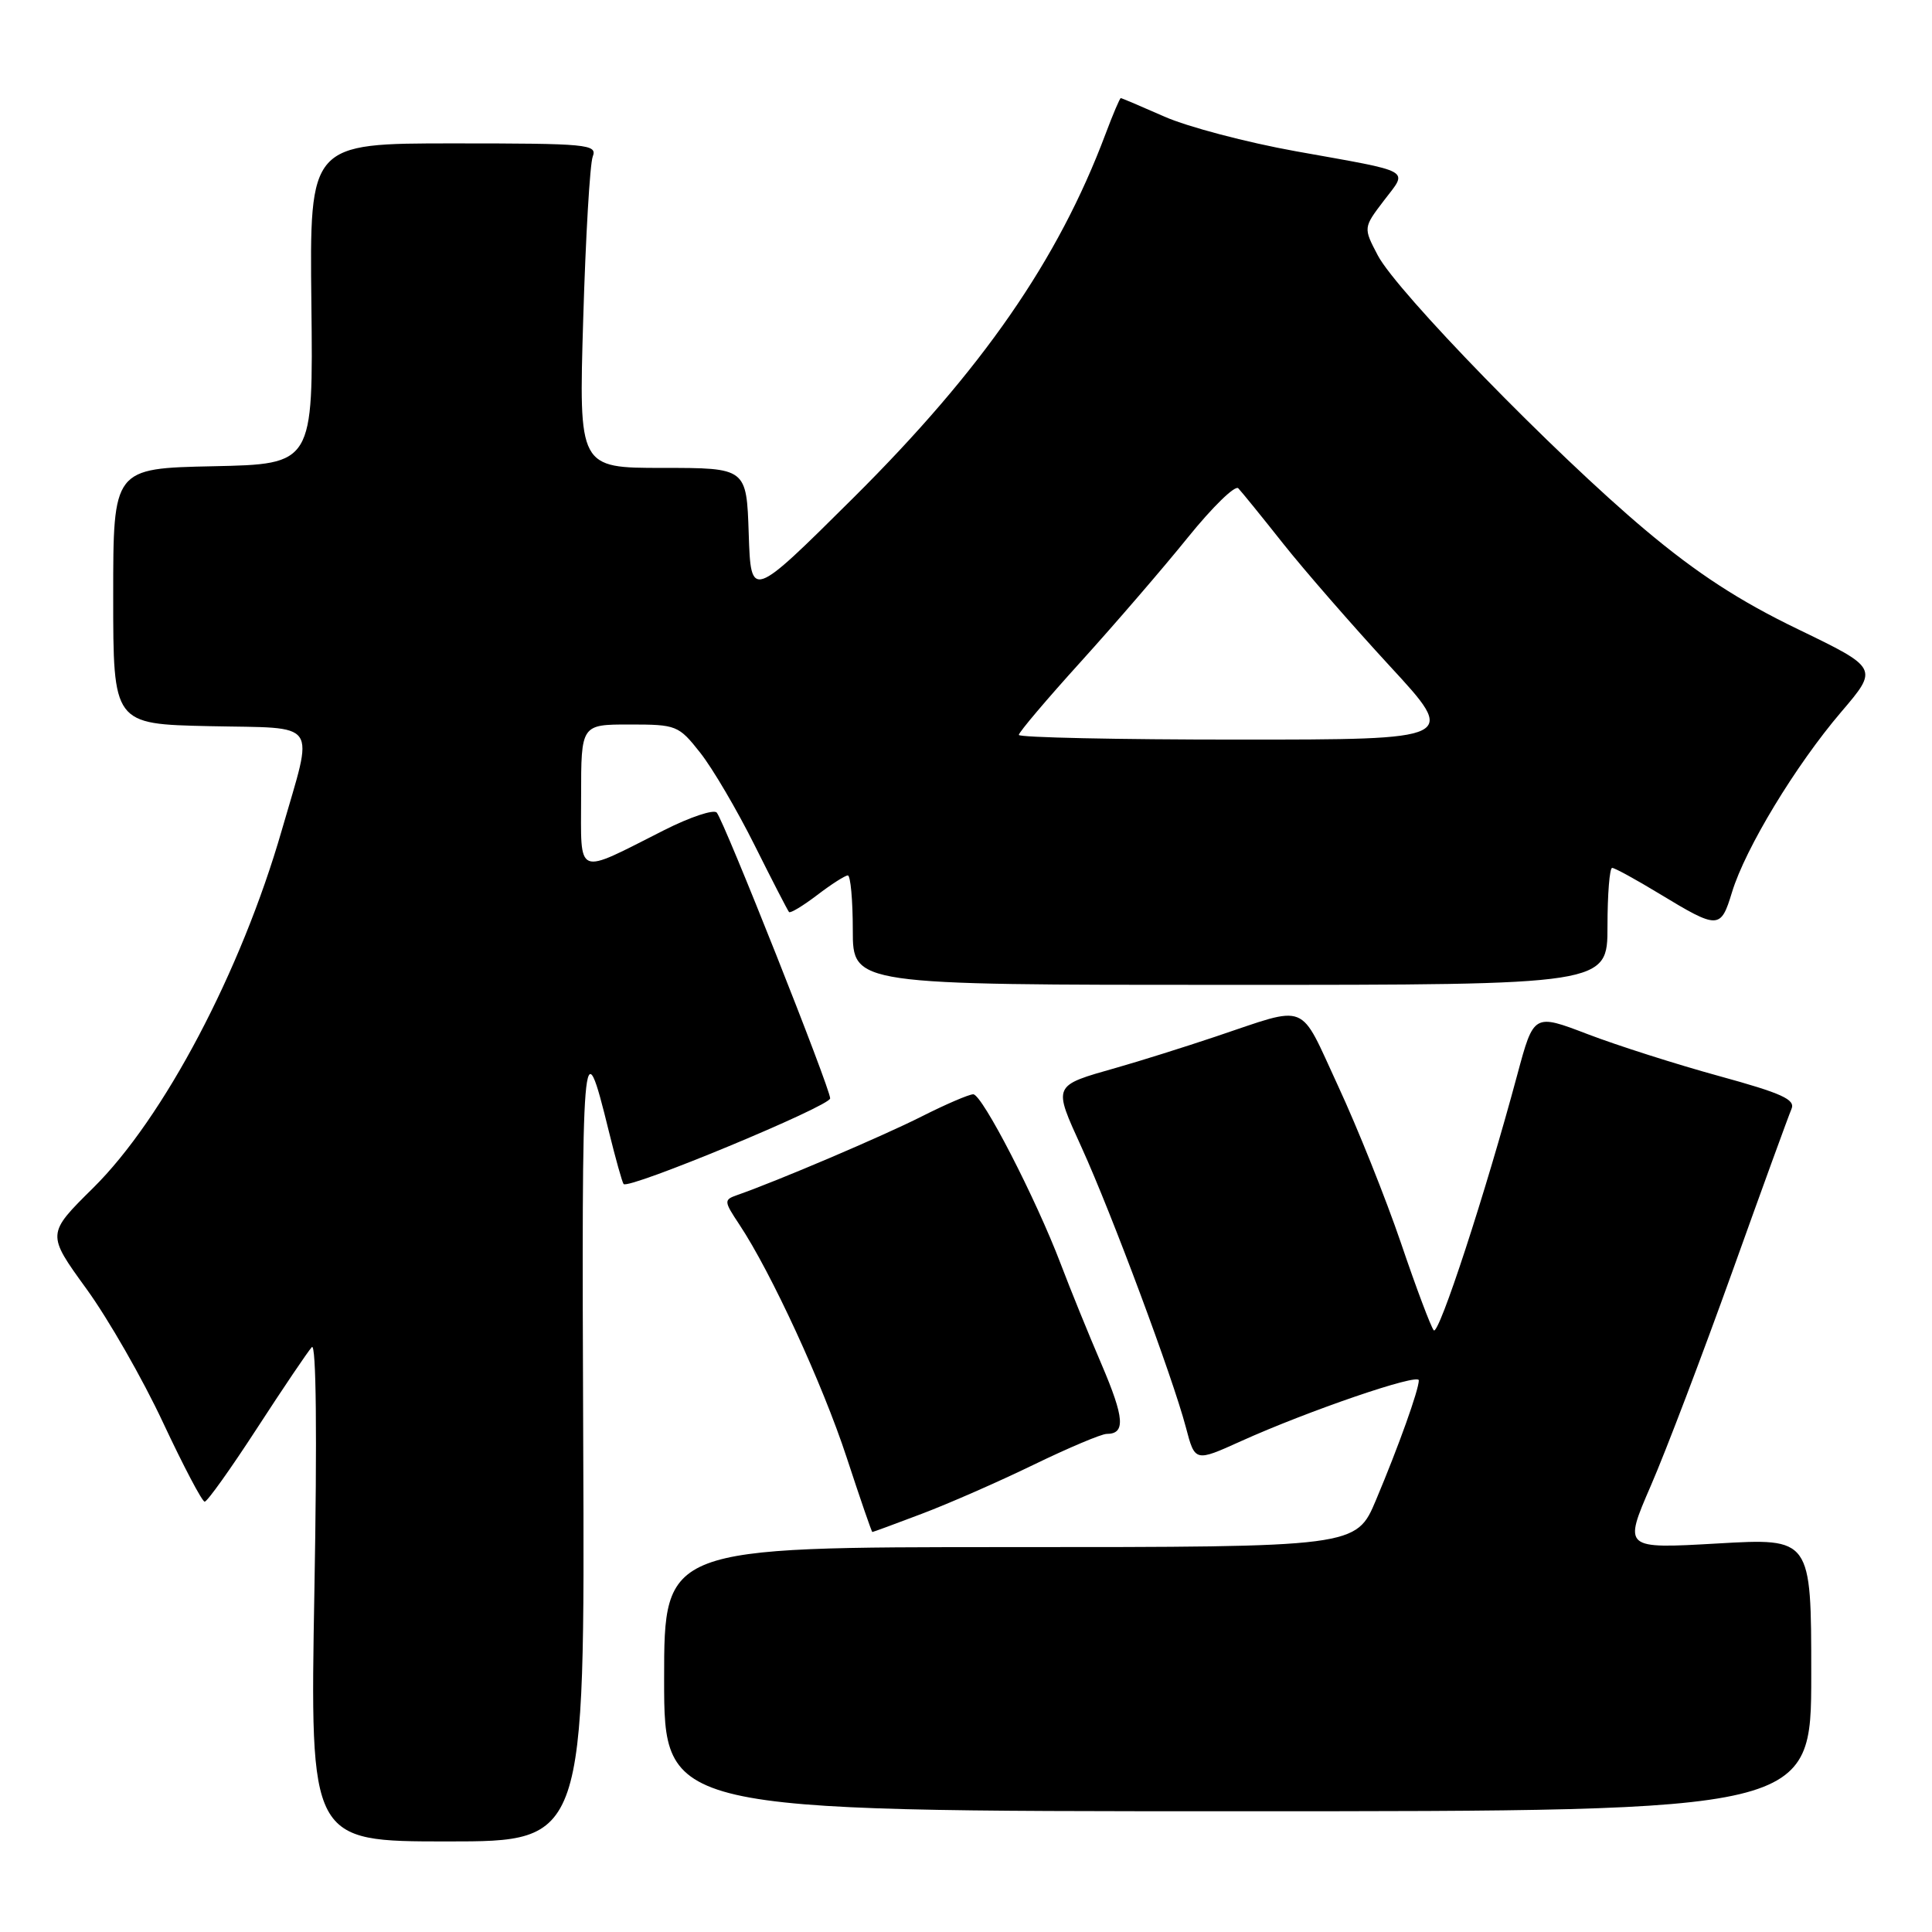 <?xml version="1.0" encoding="UTF-8" standalone="no"?>
<!DOCTYPE svg PUBLIC "-//W3C//DTD SVG 1.1//EN" "http://www.w3.org/Graphics/SVG/1.1/DTD/svg11.dtd" >
<svg xmlns="http://www.w3.org/2000/svg" xmlns:xlink="http://www.w3.org/1999/xlink" version="1.1" viewBox="0 0 256 256">
 <g >
 <path fill="currentColor"
d=" M 77.28 191.25 C 77.06 137.24 77.19 135.71 80.68 149.93 C 81.57 153.54 82.45 156.68 82.63 156.89 C 83.26 157.66 110.00 146.57 110.00 145.54 C 110.01 144.21 95.94 108.77 94.97 107.67 C 94.57 107.22 91.45 108.26 88.04 109.98 C 76.12 116.00 77.00 116.36 77.00 105.48 C 77.00 96.00 77.00 96.00 83.42 96.00 C 89.64 96.00 89.92 96.11 92.79 99.75 C 94.42 101.81 97.66 107.33 99.99 112.00 C 102.32 116.67 104.38 120.66 104.55 120.85 C 104.73 121.04 106.40 120.03 108.28 118.60 C 110.15 117.17 111.98 116.00 112.34 116.00 C 112.70 116.00 113.00 119.26 113.00 123.25 C 113.00 130.50 113.00 130.50 163.00 130.50 C 213.00 130.50 213.00 130.50 213.00 122.75 C 213.00 118.49 213.28 115.00 213.62 115.00 C 213.96 115.00 216.77 116.54 219.87 118.42 C 227.69 123.16 228.00 123.16 229.50 118.22 C 231.27 112.41 237.92 101.43 243.95 94.36 C 248.92 88.54 248.92 88.54 238.21 83.36 C 230.48 79.63 224.85 75.97 218.00 70.21 C 206.01 60.14 185.09 38.66 182.56 33.83 C 180.64 30.17 180.64 30.17 183.38 26.57 C 186.58 22.37 187.47 22.87 171.69 20.04 C 165.19 18.87 157.37 16.81 154.31 15.46 C 151.25 14.11 148.64 13.00 148.51 13.00 C 148.38 13.00 147.47 15.14 146.49 17.75 C 140.21 34.47 130.15 48.99 113.06 65.98 C 99.50 79.45 99.50 79.45 99.21 70.73 C 98.92 62.00 98.92 62.00 87.81 62.00 C 76.69 62.00 76.69 62.00 77.28 42.25 C 77.60 31.39 78.17 21.71 78.54 20.75 C 79.17 19.12 77.90 19.00 60.12 19.00 C 41.02 19.00 41.02 19.00 41.26 40.25 C 41.50 61.50 41.50 61.50 28.25 61.78 C 15.00 62.06 15.00 62.06 15.00 79.00 C 15.00 95.94 15.00 95.94 27.75 96.22 C 42.53 96.54 41.60 95.21 37.34 110.00 C 31.95 128.72 21.69 148.17 12.34 157.41 C 6.18 163.50 6.18 163.50 11.44 170.76 C 14.34 174.75 18.91 182.73 21.60 188.49 C 24.30 194.25 26.78 198.97 27.12 198.98 C 27.46 198.99 30.58 194.61 34.06 189.25 C 37.54 183.89 40.81 179.05 41.32 178.50 C 41.90 177.88 42.03 190.15 41.66 210.75 C 41.07 244.00 41.07 244.00 59.28 244.00 C 77.50 244.00 77.50 244.00 77.28 191.25 Z  M 240.00 221.90 C 240.00 203.80 240.00 203.80 227.56 204.52 C 215.12 205.23 215.12 205.23 218.74 196.87 C 220.74 192.27 225.59 179.50 229.54 168.50 C 233.48 157.50 237.01 147.80 237.38 146.95 C 237.93 145.69 236.12 144.87 227.78 142.58 C 222.13 141.03 214.29 138.53 210.37 137.03 C 203.23 134.30 203.23 134.30 201.05 142.40 C 196.82 158.15 190.64 177.04 189.98 176.27 C 189.61 175.85 187.65 170.65 185.64 164.72 C 183.62 158.80 179.87 149.42 177.30 143.89 C 172.04 132.55 173.59 133.17 161.00 137.38 C 156.88 138.76 151.03 140.60 148.00 141.46 C 139.40 143.91 139.51 143.67 143.33 152.07 C 147.31 160.82 155.40 182.53 157.13 189.11 C 158.34 193.72 158.34 193.72 164.42 190.97 C 173.32 186.95 188.00 181.92 188.00 182.90 C 188.00 184.16 185.32 191.65 182.33 198.75 C 179.70 205.00 179.70 205.00 133.85 205.00 C 88.00 205.00 88.00 205.00 88.00 222.50 C 88.00 240.00 88.00 240.00 164.00 240.00 C 240.00 240.00 240.00 240.00 240.00 221.90 Z  M 122.13 200.59 C 125.63 199.27 132.30 196.35 136.95 194.09 C 141.59 191.84 145.95 190.00 146.64 190.00 C 149.16 190.00 149.00 187.90 145.96 180.78 C 144.24 176.78 141.81 170.80 140.56 167.50 C 137.24 158.77 130.14 145.00 128.96 145.00 C 128.40 145.00 125.30 146.33 122.08 147.96 C 116.95 150.55 103.04 156.48 97.66 158.36 C 95.90 158.98 95.91 159.16 97.97 162.26 C 102.17 168.58 109.00 183.40 112.19 193.13 C 113.97 198.56 115.50 203.00 115.59 203.00 C 115.69 203.00 118.63 201.92 122.13 200.59 Z  M 135.00 97.38 C 135.00 97.03 138.72 92.64 143.26 87.63 C 147.80 82.61 154.17 75.22 157.41 71.20 C 160.65 67.19 163.65 64.26 164.08 64.70 C 164.50 65.14 167.17 68.42 170.00 72.00 C 172.84 75.58 179.21 82.89 184.15 88.25 C 193.15 98.00 193.15 98.00 164.08 98.00 C 148.08 98.00 135.00 97.72 135.00 97.38 Z "/>
</g>
</svg>